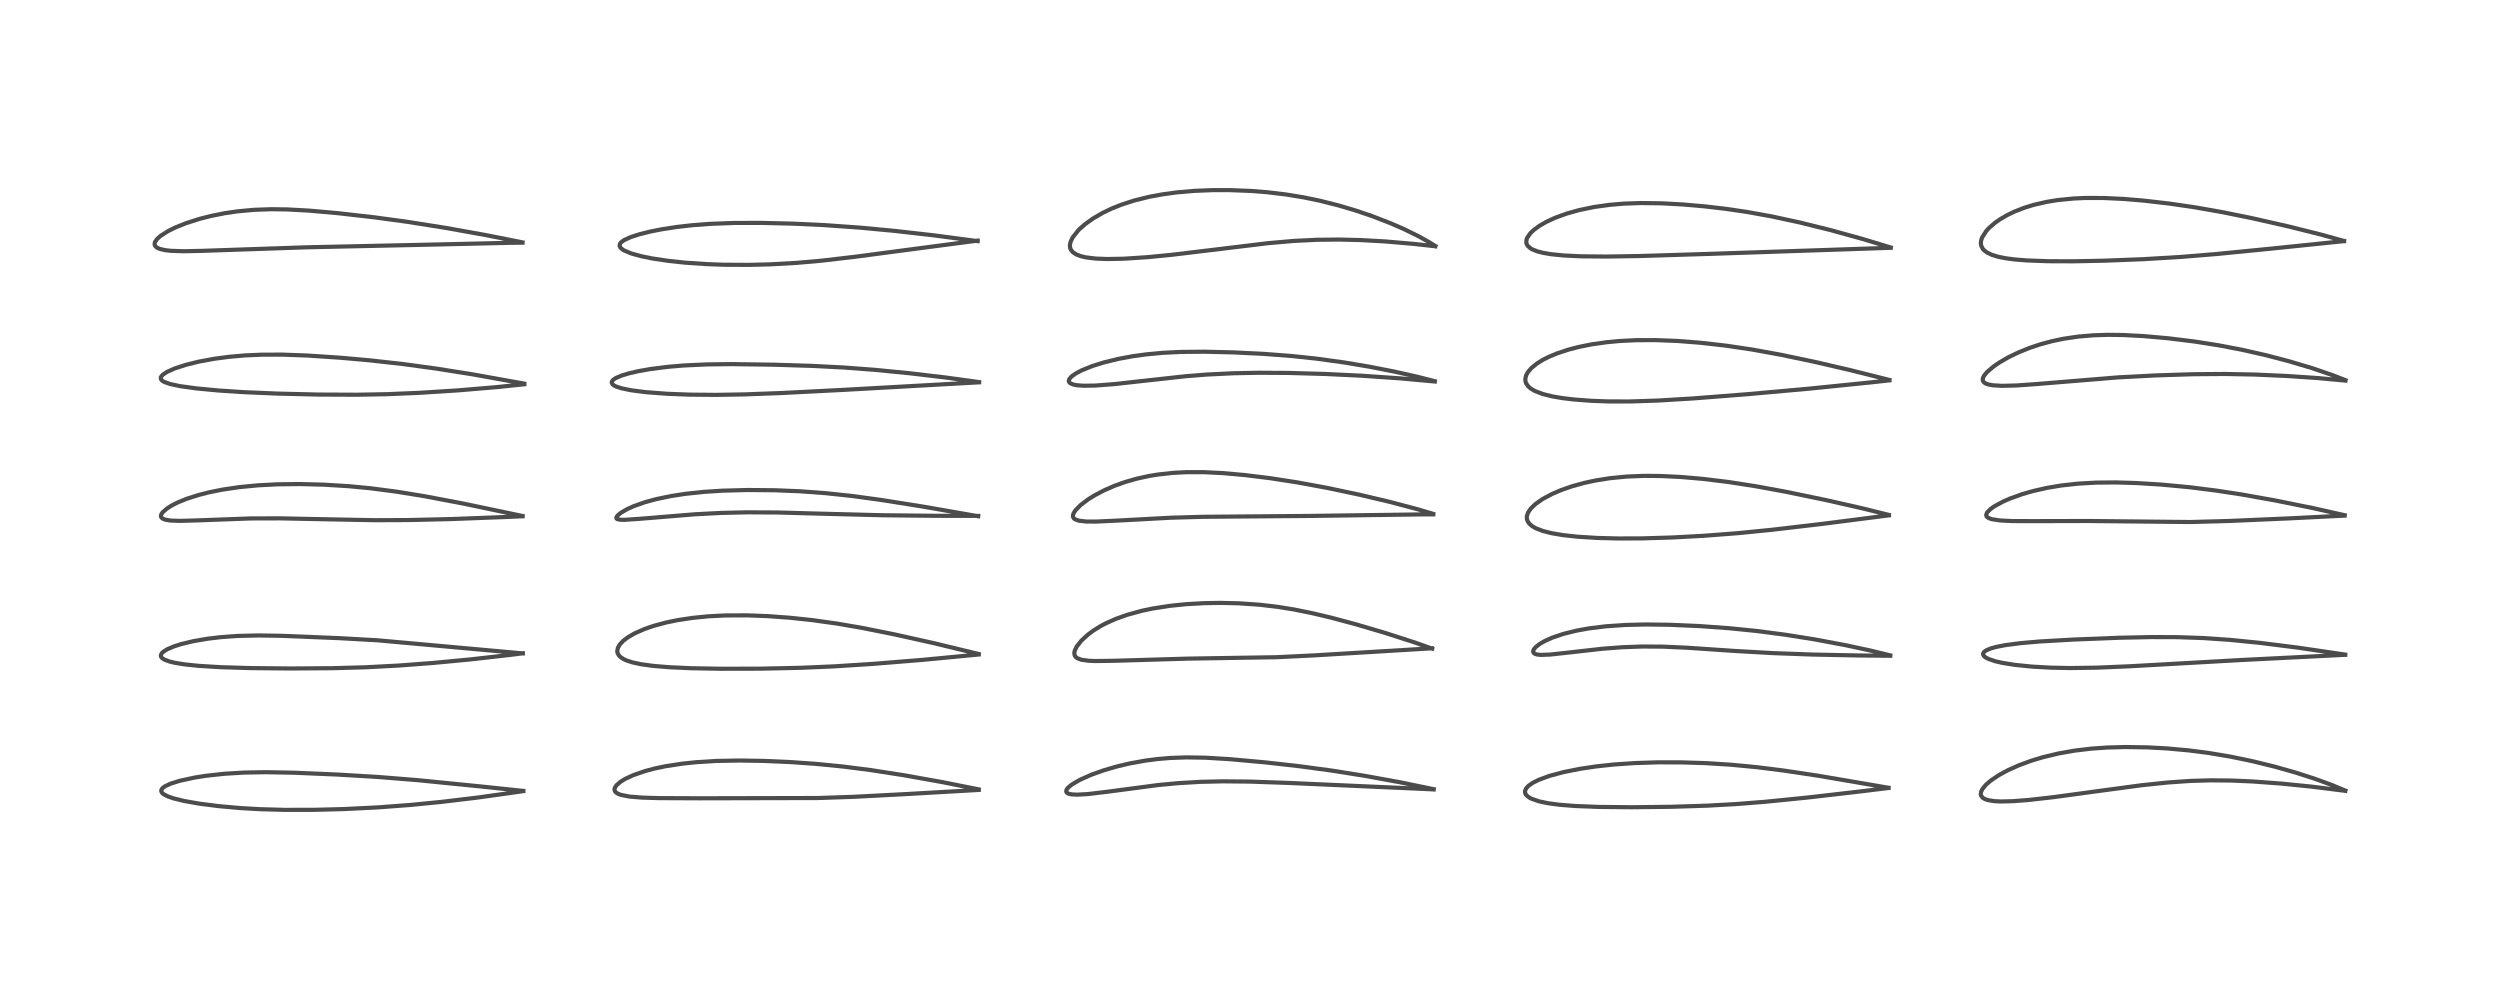 <?xml version="1.0" encoding="utf-8" standalone="no"?>
<!DOCTYPE svg PUBLIC "-//W3C//DTD SVG 1.1//EN"
  "http://www.w3.org/Graphics/SVG/1.1/DTD/svg11.dtd">
<!-- Created with matplotlib (https://matplotlib.org/) -->
<svg height="288pt" version="1.1" viewBox="0 0 720 288" width="720pt" xmlns="http://www.w3.org/2000/svg" xmlns:xlink="http://www.w3.org/1999/xlink">
 <defs>
  <style type="text/css">*{stroke-linecap:butt;stroke-linejoin:round;}</style>
 </defs>
 <g id="figure_1">
  <g id="patch_1">
   <path d="M 0 288 
L 720 288 
L 720 0 
L 0 0 
z
" style="fill:#ffffff;"/>
  </g>
  <g id="axes_1">
   <g id="line2d_1">
    <path clip-path="url(#pc154b709b2)" d="M 150.721 227.781 
L 137.873 226.437 
L 120.155 224.675 
L 108.791 223.763 
L 97.182 223.073 
L 84.786 222.546 
L 76.569 222.389 
L 70.206 222.501 
L 64.49 222.854 
L 59.24 223.436 
L 56.097 223.93 
L 51.674 224.893 
L 49.09 225.712 
L 47.465 226.48 
L 46.759 227.03 
L 46.454 227.53 
L 46.434 227.854 
L 46.682 228.347 
L 47.069 228.696 
L 48.289 229.347 
L 49.968 229.93 
L 53.082 230.692 
L 57.403 231.453 
L 63.012 232.17 
L 69.037 232.712 
L 74.894 233.048 
L 81.839 233.238 
L 90.367 233.23 
L 98.977 233.013 
L 108.8 232.53 
L 118.177 231.825 
L 127.215 230.935 
L 137.637 229.689 
L 149.365 228.042 
L 150.708 227.841 
L 150.708 227.841 
" style="fill:none;stroke:#000000;stroke-linecap:square;stroke-opacity:0.7;stroke-width:1.2;"/>
   </g>
   <g id="line2d_2">
    <path clip-path="url(#pc154b709b2)" d="M 150.566 188.178 
L 108.732 184.407 
L 97.611 183.783 
L 81.026 183.111 
L 74.366 183.009 
L 68.37 183.152 
L 63.738 183.482 
L 59.797 183.947 
L 55.719 184.647 
L 52.245 185.479 
L 50.123 186.153 
L 48.178 186.979 
L 46.951 187.761 
L 46.532 188.201 
L 46.309 188.81 
L 46.418 189.202 
L 46.683 189.526 
L 47.315 189.95 
L 48.682 190.477 
L 50.325 190.881 
L 53.067 191.332 
L 57.184 191.762 
L 63.515 192.148 
L 72.062 192.409 
L 83.764 192.523 
L 95.962 192.436 
L 105.393 192.172 
L 114.864 191.673 
L 124.591 190.939 
L 135.256 189.935 
L 147.057 188.598 
L 150.545 188.154 
L 150.545 188.154 
" style="fill:none;stroke:#000000;stroke-linecap:square;stroke-opacity:0.7;stroke-width:1.2;"/>
   </g>
   <g id="line2d_3">
    <path clip-path="url(#pc154b709b2)" d="M 150.507 148.611 
L 133.541 145.049 
L 122.214 142.902 
L 114.273 141.607 
L 106.611 140.61 
L 100.459 140.025 
L 93.153 139.58 
L 86.369 139.407 
L 80.009 139.478 
L 74.308 139.772 
L 68.882 140.298 
L 64.048 141.014 
L 60.282 141.77 
L 57.191 142.555 
L 53.817 143.634 
L 51.219 144.69 
L 49.35 145.643 
L 48.098 146.438 
L 46.858 147.523 
L 46.462 148.108 
L 46.339 148.604 
L 46.424 148.949 
L 46.828 149.355 
L 47.543 149.653 
L 49.001 149.906 
L 51.661 150.013 
L 56.295 149.892 
L 72.288 149.307 
L 80.577 149.283 
L 91.768 149.508 
L 107.758 149.817 
L 117.504 149.777 
L 130.041 149.486 
L 146.462 148.865 
L 150.514 148.688 
L 150.514 148.688 
" style="fill:none;stroke:#000000;stroke-linecap:square;stroke-opacity:0.7;stroke-width:1.2;"/>
   </g>
   <g id="line2d_4">
    <path clip-path="url(#pc154b709b2)" d="M 150.99 110.485 
L 136.038 107.799 
L 125.538 106.138 
L 115.877 104.823 
L 106.43 103.771 
L 98.053 103.026 
L 88.464 102.389 
L 81.363 102.134 
L 75.463 102.146 
L 70.549 102.361 
L 66.093 102.746 
L 61.785 103.313 
L 57.204 104.16 
L 53.585 105.055 
L 50.334 106.113 
L 48.168 107.073 
L 46.91 107.89 
L 46.364 108.541 
L 46.291 108.76 
L 46.389 109.282 
L 46.717 109.64 
L 47.31 110 
L 48.918 110.575 
L 51.839 111.204 
L 56.529 111.857 
L 62.837 112.456 
L 70.272 112.944 
L 79.867 113.353 
L 91.695 113.633 
L 102.739 113.684 
L 111.422 113.525 
L 120.609 113.144 
L 131.927 112.426 
L 143.223 111.475 
L 151.007 110.665 
L 151.007 110.665 
" style="fill:none;stroke:#000000;stroke-linecap:square;stroke-opacity:0.7;stroke-width:1.2;"/>
   </g>
   <g id="line2d_5">
    <path clip-path="url(#pc154b709b2)" d="M 150.481 69.81 
L 140.091 67.738 
L 128.383 65.636 
L 117.116 63.854 
L 107.678 62.572 
L 97.179 61.381 
L 88.935 60.652 
L 82.663 60.312 
L 78.105 60.253 
L 73.142 60.428 
L 68.344 60.874 
L 64.701 61.409 
L 60.641 62.223 
L 57.48 63.03 
L 53.583 64.276 
L 50.602 65.471 
L 48.53 66.485 
L 46.244 67.928 
L 45.268 68.794 
L 44.619 69.739 
L 44.513 70.363 
L 44.709 70.875 
L 45.135 71.274 
L 45.971 71.674 
L 47.488 72.038 
L 49.211 72.237 
L 52.931 72.357 
L 58.032 72.251 
L 88.464 71.218 
L 120.494 70.529 
L 147.158 69.927 
L 150.481 69.887 
L 150.481 69.887 
" style="fill:none;stroke:#000000;stroke-linecap:square;stroke-opacity:0.7;stroke-width:1.2;"/>
   </g>
   <g id="line2d_6">
    <path clip-path="url(#pc154b709b2)" d="M 281.882 227.34 
L 271.441 225.259 
L 260.373 223.278 
L 250.788 221.788 
L 242.848 220.769 
L 234.826 219.98 
L 227.852 219.491 
L 219.953 219.141 
L 212.904 219.03 
L 206.274 219.155 
L 200.571 219.505 
L 196.493 219.931 
L 191.675 220.675 
L 188.611 221.32 
L 185.831 222.054 
L 182.436 223.221 
L 180.068 224.316 
L 178.735 225.127 
L 177.569 226.121 
L 177.053 226.912 
L 176.964 227.431 
L 177.111 227.894 
L 177.407 228.237 
L 178.009 228.617 
L 178.803 228.921 
L 181.272 229.41 
L 184.803 229.706 
L 189.754 229.857 
L 201.612 229.907 
L 235.618 229.829 
L 245.842 229.483 
L 260.935 228.696 
L 281.883 227.5 
L 281.883 227.5 
" style="fill:none;stroke:#000000;stroke-linecap:square;stroke-opacity:0.7;stroke-width:1.2;"/>
   </g>
   <g id="line2d_7">
    <path clip-path="url(#pc154b709b2)" d="M 281.877 188.358 
L 269.009 185.246 
L 257.518 182.683 
L 248.048 180.792 
L 241.022 179.586 
L 233.801 178.579 
L 227.412 177.904 
L 221.192 177.449 
L 215.14 177.219 
L 208.813 177.249 
L 204.049 177.494 
L 199.49 177.943 
L 195.168 178.596 
L 191.797 179.293 
L 188.415 180.198 
L 185.669 181.135 
L 182.739 182.43 
L 180.801 183.561 
L 179.472 184.582 
L 178.519 185.594 
L 177.944 186.588 
L 177.771 187.542 
L 177.862 188.064 
L 178.236 188.757 
L 178.777 189.293 
L 179.639 189.846 
L 180.364 190.183 
L 182.176 190.778 
L 184.643 191.305 
L 188.213 191.788 
L 192.958 192.175 
L 199.094 192.448 
L 207.524 192.602 
L 218.922 192.578 
L 230.468 192.333 
L 240.237 191.913 
L 251.413 191.197 
L 265.624 190.046 
L 281.876 188.496 
L 281.876 188.496 
" style="fill:none;stroke:#000000;stroke-linecap:square;stroke-opacity:0.7;stroke-width:1.2;"/>
   </g>
   <g id="line2d_8">
    <path clip-path="url(#pc154b709b2)" d="M 281.723 148.674 
L 265.865 145.906 
L 253.669 143.971 
L 245.481 142.854 
L 237.698 142.021 
L 230.311 141.483 
L 223.16 141.193 
L 215.266 141.122 
L 208.01 141.316 
L 202.756 141.656 
L 197.449 142.219 
L 193.251 142.863 
L 188.946 143.761 
L 185.725 144.641 
L 182.598 145.742 
L 180.62 146.631 
L 178.802 147.689 
L 177.845 148.488 
L 177.506 149.044 
L 177.568 149.346 
L 177.79 149.512 
L 178.698 149.694 
L 179.894 149.711 
L 184.24 149.417 
L 200.196 148.107 
L 207.751 147.719 
L 215.145 147.549 
L 223.883 147.596 
L 236.76 147.947 
L 254.032 148.388 
L 269.495 148.554 
L 281.699 148.566 
L 281.699 148.566 
" style="fill:none;stroke:#000000;stroke-linecap:square;stroke-opacity:0.7;stroke-width:1.2;"/>
   </g>
   <g id="line2d_9">
    <path clip-path="url(#pc154b709b2)" d="M 281.985 110.044 
L 272.452 108.736 
L 262.031 107.504 
L 251.953 106.515 
L 243.121 105.849 
L 234.143 105.386 
L 222.976 105.037 
L 210.666 104.863 
L 203.436 104.953 
L 196.967 105.255 
L 192.459 105.633 
L 187.333 106.279 
L 183.825 106.899 
L 181.013 107.553 
L 178.89 108.207 
L 177.295 108.905 
L 176.577 109.396 
L 176.187 109.941 
L 176.183 110.3 
L 176.465 110.726 
L 176.909 111.048 
L 177.496 111.336 
L 178.961 111.819 
L 181.691 112.388 
L 186.037 112.948 
L 192.157 113.407 
L 198.528 113.653 
L 206.168 113.724 
L 214.421 113.586 
L 225.064 113.192 
L 243.456 112.252 
L 281.98 110.104 
L 281.98 110.104 
" style="fill:none;stroke:#000000;stroke-linecap:square;stroke-opacity:0.7;stroke-width:1.2;"/>
   </g>
   <g id="line2d_10">
    <path clip-path="url(#pc154b709b2)" d="M 281.568 69.445 
L 268.951 67.78 
L 257.655 66.498 
L 247.487 65.544 
L 237.262 64.823 
L 228.421 64.412 
L 219.205 64.19 
L 211.512 64.208 
L 204.401 64.475 
L 199.179 64.879 
L 194.901 65.369 
L 190.506 66.049 
L 187.253 66.695 
L 184.053 67.498 
L 181.602 68.3 
L 179.732 69.16 
L 178.822 69.838 
L 178.548 70.201 
L 178.439 70.831 
L 178.7 71.342 
L 179.309 71.871 
L 179.677 72.098 
L 181.797 72.993 
L 184.678 73.791 
L 187.808 74.429 
L 192.673 75.156 
L 197.293 75.644 
L 203.37 76.06 
L 208.585 76.247 
L 215.729 76.283 
L 221.779 76.132 
L 229.463 75.705 
L 236.69 75.064 
L 246.298 73.942 
L 268.116 71.058 
L 281.524 69.296 
L 281.524 69.296 
" style="fill:none;stroke:#000000;stroke-linecap:square;stroke-opacity:0.7;stroke-width:1.2;"/>
   </g>
   <g id="line2d_11">
    <path clip-path="url(#pc154b709b2)" d="M 412.925 227.29 
L 403.345 225.321 
L 393.027 223.437 
L 383.645 221.944 
L 374.007 220.643 
L 364.343 219.56 
L 354.168 218.637 
L 347.178 218.217 
L 341.72 218.127 
L 337.108 218.287 
L 333.429 218.595 
L 329.847 219.058 
L 325.336 219.876 
L 321.546 220.774 
L 317.804 221.87 
L 314.356 223.101 
L 311.03 224.578 
L 308.748 225.903 
L 307.588 226.854 
L 307.141 227.466 
L 307.073 228.018 
L 307.299 228.338 
L 307.746 228.579 
L 308.6 228.774 
L 310.169 228.864 
L 313.376 228.687 
L 318.97 228.015 
L 333.645 226.079 
L 339.345 225.545 
L 345.894 225.163 
L 352.24 225.023 
L 360.027 225.099 
L 371.137 225.484 
L 411.896 227.298 
L 412.911 227.36 
L 412.911 227.36 
" style="fill:none;stroke:#000000;stroke-linecap:square;stroke-opacity:0.7;stroke-width:1.2;"/>
   </g>
   <g id="line2d_12">
    <path clip-path="url(#pc154b709b2)" d="M 412.466 186.813 
L 407.443 185.031 
L 399.122 182.344 
L 390.726 179.859 
L 383.416 177.897 
L 377.918 176.591 
L 372.746 175.545 
L 368.04 174.781 
L 362.674 174.151 
L 356.631 173.744 
L 351.365 173.632 
L 346.911 173.705 
L 341.595 174.004 
L 337.053 174.464 
L 331.902 175.263 
L 328.952 175.884 
L 324.567 177.084 
L 321.331 178.242 
L 318.454 179.532 
L 316.965 180.323 
L 314.869 181.624 
L 313.382 182.723 
L 311.433 184.51 
L 310.107 186.193 
L 309.523 187.398 
L 309.399 188.008 
L 309.509 188.772 
L 309.801 189.213 
L 310.252 189.562 
L 311.446 190.007 
L 313.467 190.293 
L 315.37 190.378 
L 320.914 190.304 
L 342.254 189.68 
L 367.635 189.276 
L 378.433 188.752 
L 412.418 186.71 
L 412.418 186.71 
" style="fill:none;stroke:#000000;stroke-linecap:square;stroke-opacity:0.7;stroke-width:1.2;"/>
   </g>
   <g id="line2d_13">
    <path clip-path="url(#pc154b709b2)" d="M 412.758 147.988 
L 408.298 146.668 
L 400.305 144.556 
L 391.478 142.467 
L 382.129 140.492 
L 373.57 138.918 
L 365.842 137.722 
L 358.557 136.822 
L 352.176 136.252 
L 346.704 135.984 
L 341.795 135.98 
L 337.798 136.186 
L 333.469 136.664 
L 330.831 137.102 
L 327.469 137.838 
L 324.186 138.77 
L 321.076 139.873 
L 318.014 141.202 
L 315.163 142.708 
L 313.443 143.782 
L 311.223 145.455 
L 309.78 146.913 
L 309.198 147.81 
L 308.997 148.519 
L 309.034 148.881 
L 309.334 149.359 
L 309.587 149.55 
L 310.735 149.965 
L 312.808 150.198 
L 315.625 150.215 
L 321.902 149.924 
L 337.248 149.099 
L 346.429 148.84 
L 358.264 148.741 
L 377.036 148.589 
L 410.412 148.135 
L 412.792 148.144 
L 412.792 148.144 
" style="fill:none;stroke:#000000;stroke-linecap:square;stroke-opacity:0.7;stroke-width:1.2;"/>
   </g>
   <g id="line2d_14">
    <path clip-path="url(#pc154b709b2)" d="M 413.243 109.792 
L 408.204 108.503 
L 401.561 107.011 
L 394.386 105.609 
L 387.163 104.396 
L 379.087 103.283 
L 371.922 102.522 
L 363.685 101.899 
L 355.118 101.484 
L 346.804 101.292 
L 340.1 101.355 
L 334.934 101.608 
L 330.051 102.063 
L 326.213 102.592 
L 321.972 103.382 
L 317.952 104.367 
L 314.657 105.397 
L 311.566 106.643 
L 309.841 107.551 
L 308.596 108.438 
L 307.969 109.157 
L 307.806 109.71 
L 307.959 110.122 
L 308.254 110.387 
L 309.111 110.746 
L 310.122 110.945 
L 312.06 111.091 
L 315.391 111.043 
L 321.061 110.61 
L 329.743 109.64 
L 341.498 108.348 
L 347.531 107.869 
L 355.302 107.491 
L 362.414 107.357 
L 371.153 107.408 
L 381.606 107.7 
L 392.337 108.218 
L 403.345 108.976 
L 413.232 109.875 
L 413.232 109.875 
" style="fill:none;stroke:#000000;stroke-linecap:square;stroke-opacity:0.7;stroke-width:1.2;"/>
   </g>
   <g id="line2d_15">
    <path clip-path="url(#pc154b709b2)" d="M 413.38 70.855 
L 411.585 69.737 
L 408.539 68.037 
L 404.201 65.913 
L 400.619 64.351 
L 395.077 62.206 
L 390.308 60.59 
L 385.432 59.146 
L 380.106 57.806 
L 375.443 56.839 
L 370.409 56.012 
L 364.943 55.36 
L 360.368 54.998 
L 354.192 54.755 
L 349.007 54.763 
L 343.953 54.972 
L 338.9 55.411 
L 334.914 55.95 
L 331.002 56.674 
L 326.694 57.741 
L 323.066 58.909 
L 320.293 60.009 
L 317.54 61.324 
L 314.789 62.929 
L 312.551 64.534 
L 311.027 65.865 
L 310.497 66.398 
L 308.935 68.377 
L 308.332 69.618 
L 308.13 70.548 
L 308.213 71.445 
L 308.367 71.842 
L 308.995 72.642 
L 309.955 73.272 
L 311.3 73.785 
L 312.869 74.144 
L 315.637 74.473 
L 318.89 74.597 
L 323.654 74.508 
L 330.487 74.063 
L 337.315 73.397 
L 347.727 72.148 
L 365.201 70.031 
L 372.601 69.387 
L 379.312 69.057 
L 385.7 68.991 
L 391.852 69.14 
L 399.038 69.54 
L 407.116 70.237 
L 413.362 70.926 
L 413.362 70.926 
" style="fill:none;stroke:#000000;stroke-linecap:square;stroke-opacity:0.7;stroke-width:1.2;"/>
   </g>
   <g id="line2d_16">
    <path clip-path="url(#pc154b709b2)" d="M 543.902 226.879 
L 523.612 223.407 
L 513.653 221.912 
L 506.099 220.961 
L 498.364 220.224 
L 491.034 219.772 
L 484.051 219.559 
L 477.236 219.556 
L 470.679 219.769 
L 464.796 220.175 
L 459.655 220.729 
L 455.013 221.422 
L 450.258 222.373 
L 446.244 223.454 
L 443.183 224.577 
L 441.47 225.431 
L 440.227 226.293 
L 439.546 227.024 
L 439.219 227.758 
L 439.21 228.22 
L 439.412 228.755 
L 439.721 229.144 
L 440.467 229.713 
L 441.078 230.035 
L 443.302 230.801 
L 445.832 231.33 
L 449.207 231.777 
L 453.68 232.129 
L 460.426 232.391 
L 469.955 232.484 
L 481.476 232.353 
L 491.697 232.029 
L 499.982 231.572 
L 508.417 230.906 
L 520.391 229.708 
L 536.299 227.873 
L 543.877 226.937 
L 543.877 226.937 
" style="fill:none;stroke:#000000;stroke-linecap:square;stroke-opacity:0.7;stroke-width:1.2;"/>
   </g>
   <g id="line2d_17">
    <path clip-path="url(#pc154b709b2)" d="M 544.399 188.748 
L 538.722 187.364 
L 531.574 185.826 
L 522.593 184.142 
L 514.141 182.796 
L 505.785 181.708 
L 498.041 180.93 
L 489.739 180.329 
L 480.723 179.932 
L 474.034 179.847 
L 468.005 179.99 
L 462.511 180.371 
L 457.677 180.967 
L 454.123 181.606 
L 450.292 182.549 
L 447.099 183.624 
L 444.9 184.606 
L 443.509 185.405 
L 442.301 186.339 
L 441.712 187.054 
L 441.535 187.586 
L 441.68 188.032 
L 442.086 188.322 
L 442.76 188.515 
L 443.82 188.612 
L 446.53 188.505 
L 451.567 187.955 
L 461.427 186.844 
L 467.3 186.396 
L 472.947 186.194 
L 478.883 186.234 
L 485.748 186.536 
L 499.599 187.473 
L 510.597 188.096 
L 521.926 188.509 
L 535.545 188.779 
L 544.401 188.861 
L 544.401 188.861 
" style="fill:none;stroke:#000000;stroke-linecap:square;stroke-opacity:0.7;stroke-width:1.2;"/>
   </g>
   <g id="line2d_18">
    <path clip-path="url(#pc154b709b2)" d="M 543.99 148.292 
L 536.425 146.416 
L 525.71 143.983 
L 514.17 141.599 
L 505.733 140.051 
L 497.724 138.807 
L 490.41 137.918 
L 484.238 137.38 
L 478.339 137.087 
L 473.499 137.048 
L 468.476 137.25 
L 463.701 137.715 
L 459.444 138.391 
L 456.139 139.109 
L 452.766 140.043 
L 449.681 141.113 
L 446.982 142.265 
L 444.308 143.696 
L 442.233 145.148 
L 440.866 146.466 
L 440.078 147.623 
L 439.742 148.619 
L 439.723 149.324 
L 439.954 150.107 
L 440.433 150.809 
L 441.314 151.563 
L 442.328 152.143 
L 444.327 152.914 
L 446.893 153.565 
L 450.055 154.103 
L 454.211 154.563 
L 459.985 154.925 
L 466.028 155.079 
L 472.97 155.053 
L 481.607 154.794 
L 490.675 154.307 
L 500.478 153.552 
L 510.181 152.589 
L 524.589 150.905 
L 544.005 148.421 
L 544.005 148.421 
" style="fill:none;stroke:#000000;stroke-linecap:square;stroke-opacity:0.7;stroke-width:1.2;"/>
   </g>
   <g id="line2d_19">
    <path clip-path="url(#pc154b709b2)" d="M 544.153 109.424 
L 532.986 106.622 
L 522.418 104.171 
L 512.863 102.167 
L 504.667 100.677 
L 497.114 99.551 
L 489.752 98.715 
L 483.117 98.199 
L 476.822 97.952 
L 471.242 97.972 
L 466.416 98.21 
L 462.719 98.557 
L 458.427 99.17 
L 454.758 99.904 
L 451.739 100.686 
L 448.484 101.758 
L 446.058 102.768 
L 444.304 103.659 
L 442.721 104.637 
L 441.042 105.994 
L 439.985 107.24 
L 439.517 108.12 
L 439.28 109.205 
L 439.385 110.033 
L 439.526 110.403 
L 440.128 111.275 
L 440.864 111.913 
L 442.053 112.611 
L 444.323 113.478 
L 447.149 114.175 
L 449.935 114.65 
L 453.244 115.05 
L 458.342 115.435 
L 463.289 115.613 
L 469.482 115.621 
L 477.367 115.366 
L 487.608 114.749 
L 502.879 113.556 
L 520.993 111.937 
L 539.199 110.087 
L 544.15 109.538 
L 544.15 109.538 
" style="fill:none;stroke:#000000;stroke-linecap:square;stroke-opacity:0.7;stroke-width:1.2;"/>
   </g>
   <g id="line2d_20">
    <path clip-path="url(#pc154b709b2)" d="M 544.531 71.275 
L 536.428 68.821 
L 527.152 66.258 
L 518.27 64.055 
L 510.199 62.314 
L 503.185 61.049 
L 496.801 60.116 
L 490.924 59.433 
L 484.681 58.889 
L 478.576 58.556 
L 472.511 58.475 
L 467.702 58.643 
L 463.426 59.007 
L 459.162 59.606 
L 454.815 60.502 
L 451.295 61.486 
L 447.932 62.703 
L 445.509 63.811 
L 443.385 65.021 
L 441.757 66.204 
L 440.76 67.145 
L 439.8 68.531 
L 439.644 68.949 
L 439.57 69.864 
L 439.685 70.288 
L 440 70.822 
L 440.826 71.542 
L 441.338 71.833 
L 442.753 72.394 
L 444.38 72.816 
L 446.6 73.198 
L 450.278 73.573 
L 455.501 73.822 
L 462.769 73.887 
L 472.475 73.727 
L 492.794 73.102 
L 544.518 71.366 
L 544.518 71.366 
" style="fill:none;stroke:#000000;stroke-linecap:square;stroke-opacity:0.7;stroke-width:1.2;"/>
   </g>
   <g id="line2d_21">
    <path clip-path="url(#pc154b709b2)" d="M 675.458 227.692 
L 671.623 226.095 
L 666.595 224.257 
L 661.054 222.475 
L 655.148 220.802 
L 648.684 219.214 
L 642.228 217.879 
L 635.959 216.834 
L 630.261 216.104 
L 624.114 215.548 
L 618.362 215.24 
L 612.085 215.144 
L 606.753 215.29 
L 602.218 215.612 
L 597.52 216.173 
L 592.833 217 
L 588.302 218.091 
L 584.95 219.11 
L 581.364 220.436 
L 578.134 221.894 
L 575.635 223.26 
L 573.286 224.852 
L 571.946 226.018 
L 570.966 227.19 
L 570.538 228.07 
L 570.459 228.755 
L 570.555 229.145 
L 570.992 229.727 
L 571.662 230.138 
L 572.534 230.436 
L 574.3 230.726 
L 576.177 230.824 
L 579.782 230.737 
L 584.273 230.386 
L 591.481 229.571 
L 602.808 228.027 
L 616.84 226.137 
L 624.38 225.35 
L 630.832 224.907 
L 636.648 224.736 
L 642.673 224.794 
L 648.673 225.054 
L 657.091 225.676 
L 665.752 226.55 
L 675.446 227.764 
L 675.446 227.764 
" style="fill:none;stroke:#000000;stroke-linecap:square;stroke-opacity:0.7;stroke-width:1.2;"/>
   </g>
   <g id="line2d_22">
    <path clip-path="url(#pc154b709b2)" d="M 675.42 188.525 
L 661.798 186.52 
L 650.864 185.146 
L 642.232 184.285 
L 634.595 183.76 
L 627.053 183.501 
L 619.596 183.477 
L 610.197 183.678 
L 597.229 184.186 
L 587.305 184.755 
L 581.871 185.229 
L 577.507 185.801 
L 574.781 186.342 
L 573.255 186.781 
L 572.025 187.311 
L 571.413 187.759 
L 571.146 188.185 
L 571.127 188.469 
L 571.37 188.94 
L 571.811 189.314 
L 572.654 189.765 
L 574.616 190.431 
L 576.728 190.915 
L 580.224 191.475 
L 585.224 191.984 
L 590.696 192.289 
L 596.284 192.397 
L 603.925 192.286 
L 613.563 191.875 
L 645.483 190.083 
L 674.046 188.653 
L 675.427 188.593 
L 675.427 188.593 
" style="fill:none;stroke:#000000;stroke-linecap:square;stroke-opacity:0.7;stroke-width:1.2;"/>
   </g>
   <g id="line2d_23">
    <path clip-path="url(#pc154b709b2)" d="M 675.282 148.386 
L 666.175 146.342 
L 655.286 144.138 
L 645.619 142.412 
L 638.243 141.282 
L 630.525 140.315 
L 622.474 139.56 
L 615.273 139.114 
L 609.331 138.94 
L 603.657 138.994 
L 598.499 139.285 
L 593.621 139.825 
L 589.483 140.52 
L 585.389 141.454 
L 582.414 142.313 
L 578.898 143.573 
L 576.96 144.418 
L 574.371 145.819 
L 573.326 146.552 
L 572.279 147.606 
L 572.017 148.276 
L 572.117 148.694 
L 572.279 148.9 
L 572.79 149.235 
L 573.696 149.54 
L 576.029 149.891 
L 579.57 150.069 
L 585.897 150.086 
L 601.568 150.047 
L 630.873 150.343 
L 641.801 150.046 
L 659.047 149.302 
L 675.25 148.499 
L 675.25 148.499 
" style="fill:none;stroke:#000000;stroke-linecap:square;stroke-opacity:0.7;stroke-width:1.2;"/>
   </g>
   <g id="line2d_24">
    <path clip-path="url(#pc154b709b2)" d="M 675.491 109.485 
L 671.707 108.018 
L 665.876 106.025 
L 659.395 104.083 
L 652.543 102.287 
L 645.73 100.744 
L 639.128 99.476 
L 632.006 98.354 
L 624.448 97.424 
L 617.225 96.783 
L 611.472 96.485 
L 607.026 96.432 
L 602.936 96.562 
L 598.571 96.93 
L 594.315 97.557 
L 590.911 98.272 
L 587.583 99.174 
L 584.469 100.216 
L 581.126 101.578 
L 578.473 102.868 
L 575.78 104.426 
L 574.138 105.552 
L 572.312 107.105 
L 571.416 108.185 
L 571.094 108.832 
L 571.026 109.502 
L 571.193 109.906 
L 571.709 110.361 
L 572.563 110.705 
L 573.918 110.965 
L 576.595 111.12 
L 580.819 111.011 
L 586.705 110.593 
L 610.115 108.676 
L 620.987 108.114 
L 631.86 107.768 
L 640.731 107.703 
L 649.213 107.864 
L 658.849 108.293 
L 667.66 108.894 
L 675.49 109.618 
L 675.49 109.618 
" style="fill:none;stroke:#000000;stroke-linecap:square;stroke-opacity:0.7;stroke-width:1.2;"/>
   </g>
   <g id="line2d_25">
    <path clip-path="url(#pc154b709b2)" d="M 675.085 69.397 
L 668.522 67.581 
L 659.233 65.252 
L 648.511 62.815 
L 640.168 61.121 
L 632.208 59.717 
L 624.779 58.629 
L 617.262 57.763 
L 611.615 57.294 
L 605.888 57.023 
L 600.735 57.012 
L 597.134 57.174 
L 592.581 57.627 
L 589.514 58.122 
L 585.739 58.988 
L 582.999 59.832 
L 580.088 60.973 
L 578.01 61.982 
L 575.995 63.163 
L 574.508 64.21 
L 572.874 65.624 
L 572.063 66.501 
L 570.826 68.44 
L 570.543 69.348 
L 570.488 70.185 
L 570.61 70.822 
L 571.033 71.642 
L 571.415 72.077 
L 572.244 72.712 
L 573.615 73.379 
L 575.506 73.959 
L 577.588 74.376 
L 580.301 74.731 
L 583.827 75.01 
L 589.847 75.229 
L 597.072 75.255 
L 605.956 75.084 
L 617.191 74.648 
L 628.039 73.998 
L 638.072 73.18 
L 653.612 71.653 
L 675.068 69.443 
L 675.068 69.443 
" style="fill:none;stroke:#000000;stroke-linecap:square;stroke-opacity:0.7;stroke-width:1.2;"/>
   </g>
  </g>
 </g>
 <defs>
  <clipPath id="pc154b709b2">
   <rect height="262.08" width="694.08" x="12.96" y="12.96"/>
  </clipPath>
 </defs>
</svg>
